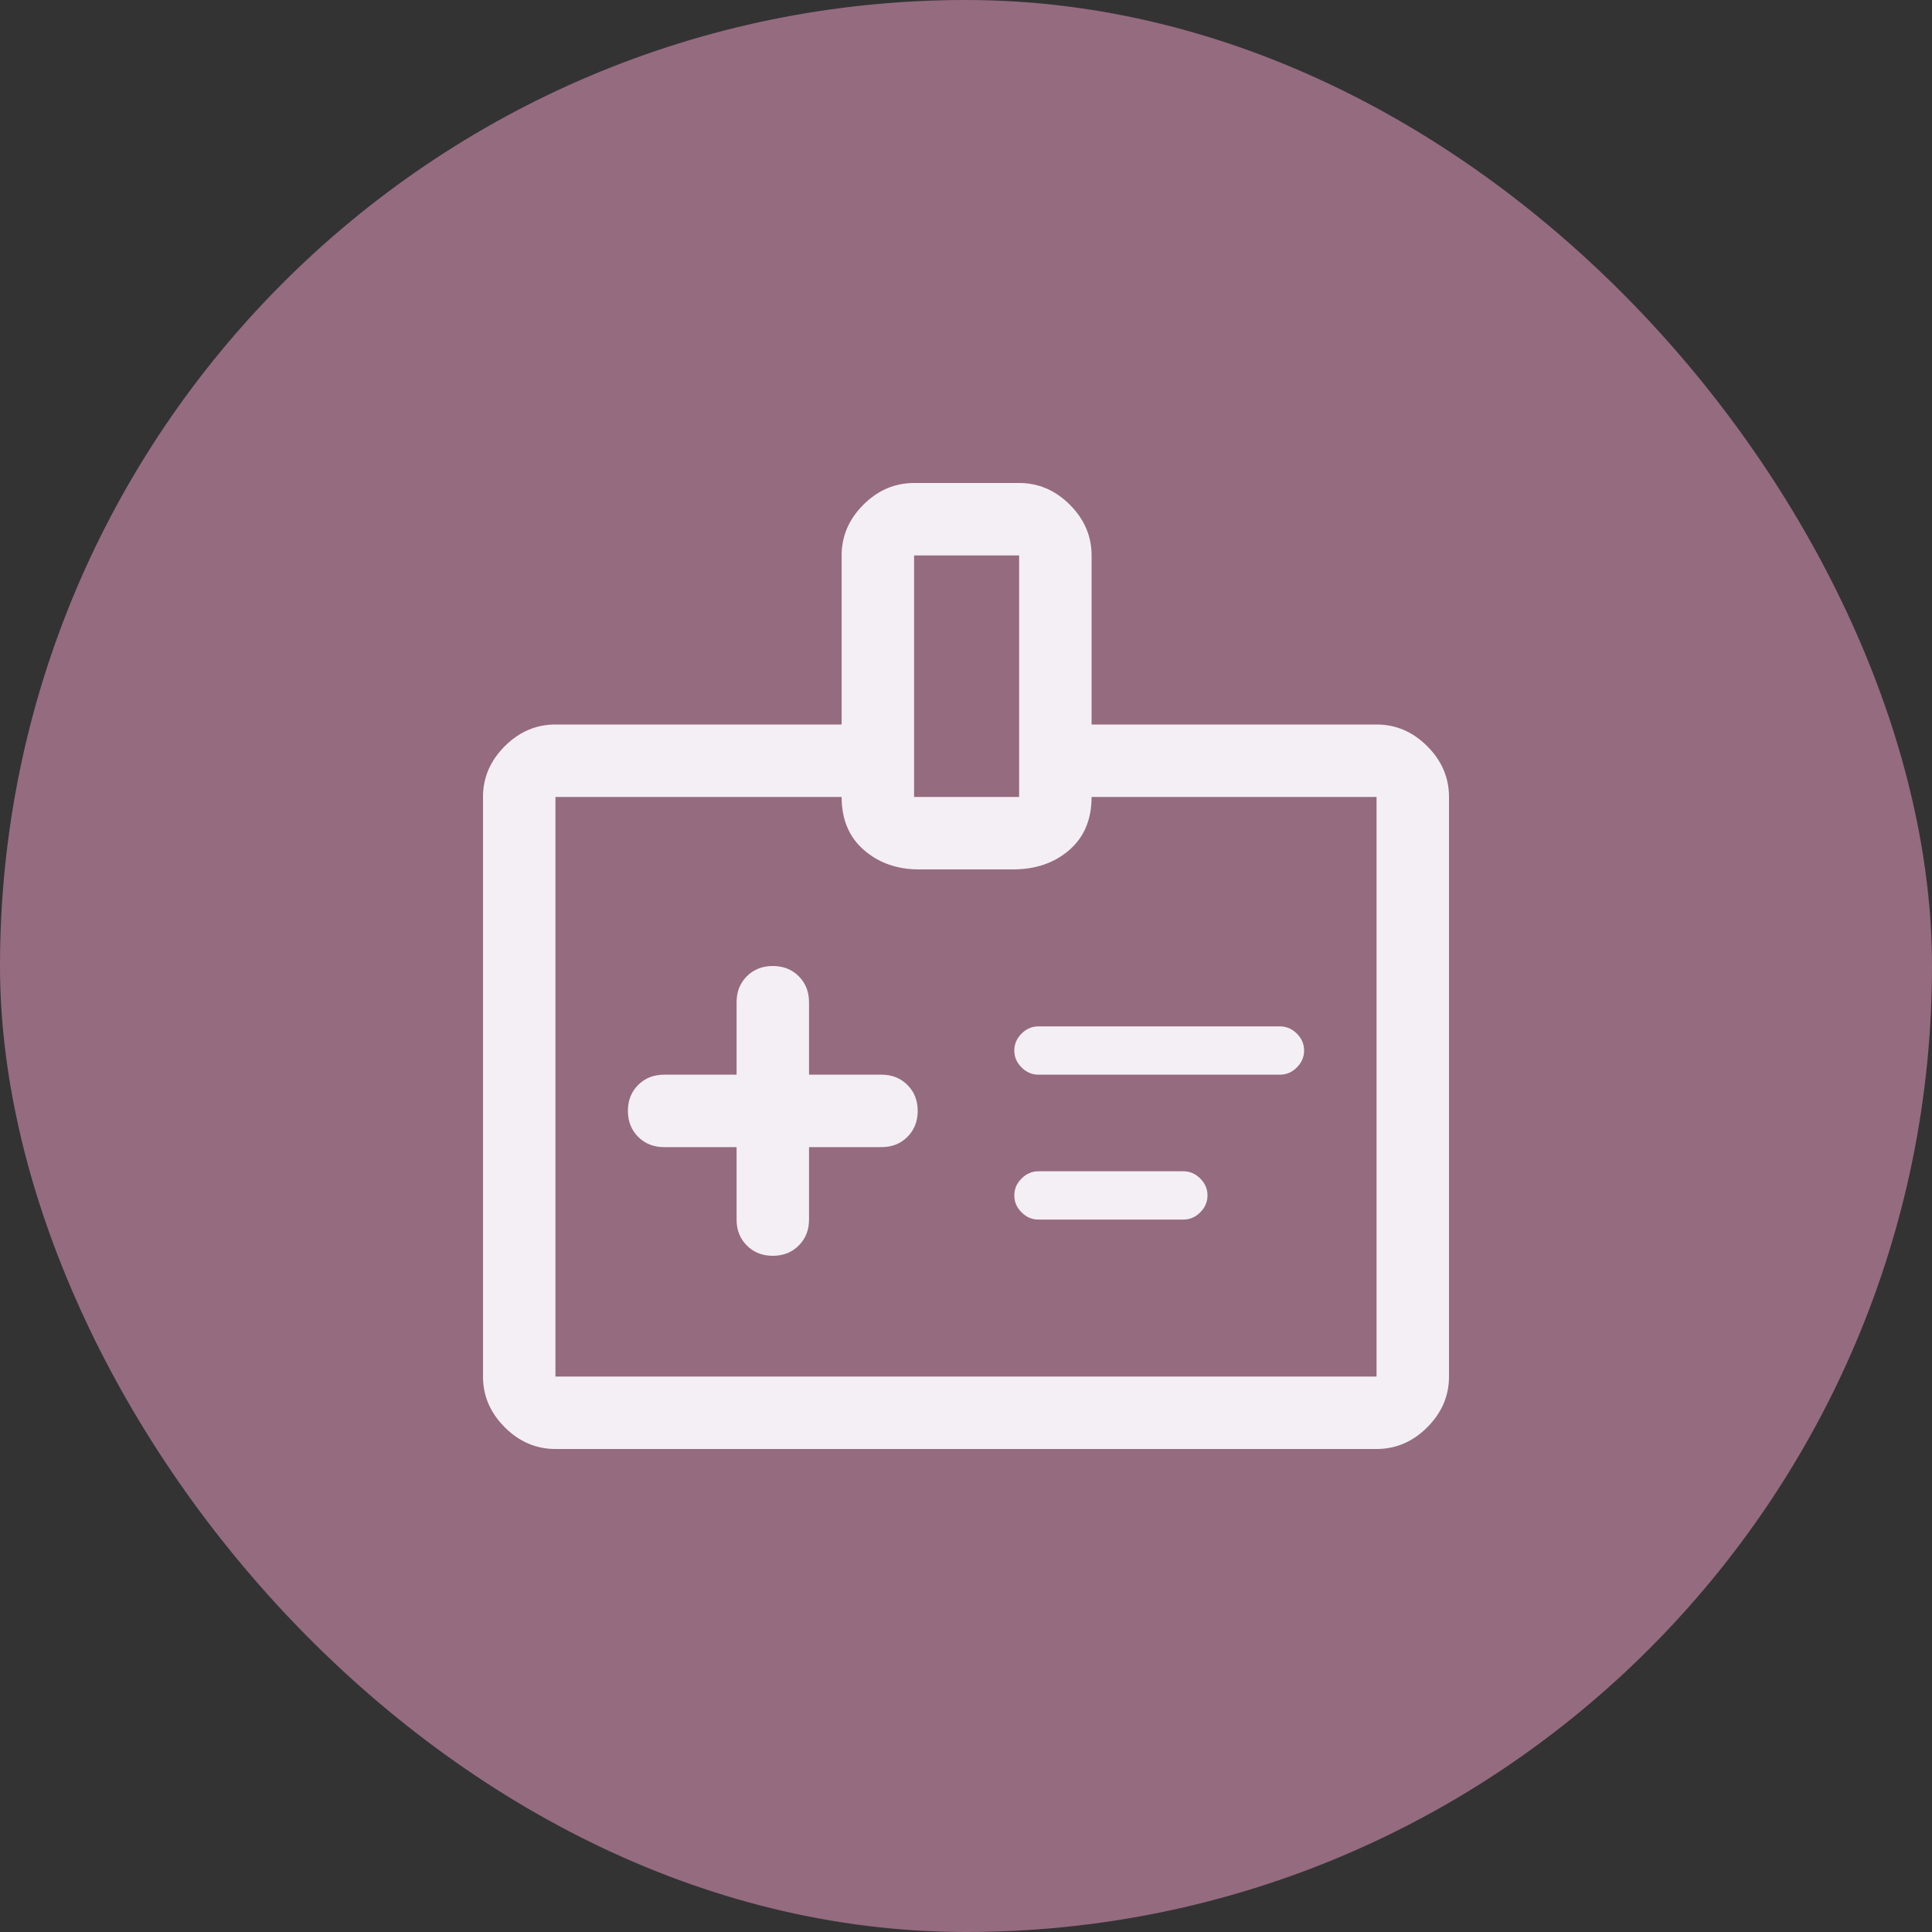 <svg width="56" height="56" viewBox="0 0 56 56" fill="none" xmlns="http://www.w3.org/2000/svg">
<rect x="0" y="0" width="56" height="56" fill="#333333" stroke="none"/>
<rect width="56" height="56" rx="28" fill="#956B80"/>
<path d="M21.35 33.25V35.35C21.35 35.653 21.449 35.904 21.648 36.102C21.846 36.301 22.097 36.4 22.4 36.4C22.703 36.4 22.954 36.301 23.152 36.102C23.351 35.904 23.45 35.653 23.45 35.35V33.25H25.55C25.853 33.25 26.104 33.151 26.302 32.953C26.501 32.754 26.6 32.503 26.6 32.2C26.6 31.897 26.501 31.646 26.302 31.448C26.104 31.249 25.853 31.15 25.55 31.15H23.45V29.05C23.45 28.747 23.351 28.496 23.152 28.297C22.954 28.099 22.703 28 22.4 28C22.097 28 21.846 28.099 21.648 28.297C21.449 28.496 21.35 28.747 21.35 29.05V31.15H19.25C18.947 31.15 18.696 31.249 18.497 31.448C18.299 31.646 18.2 31.897 18.2 32.2C18.2 32.503 18.299 32.754 18.497 32.953C18.696 33.151 18.947 33.25 19.25 33.25H21.35ZM37.1 31.15C37.287 31.15 37.45 31.08 37.59 30.94C37.73 30.8 37.8 30.637 37.8 30.45C37.8 30.263 37.73 30.1 37.59 29.96C37.45 29.82 37.287 29.75 37.1 29.75H30.1C29.913 29.75 29.75 29.82 29.61 29.96C29.47 30.1 29.4 30.263 29.4 30.45C29.4 30.637 29.47 30.8 29.61 30.94C29.75 31.08 29.913 31.15 30.1 31.15H37.1ZM34.3 35.35C34.487 35.35 34.65 35.28 34.79 35.14C34.93 35 35 34.837 35 34.65C35 34.463 34.93 34.3 34.79 34.16C34.65 34.02 34.487 33.95 34.3 33.95H30.1C29.913 33.95 29.75 34.02 29.61 34.16C29.47 34.3 29.4 34.463 29.4 34.65C29.4 34.837 29.47 35 29.61 35.14C29.75 35.28 29.913 35.35 30.1 35.35H34.3ZM31.64 21H39.9C40.46 21 40.95 21.21 41.37 21.63C41.79 22.05 42 22.54 42 23.1V39.9C42 40.46 41.79 40.95 41.37 41.37C40.95 41.79 40.46 42 39.9 42H16.1C15.54 42 15.05 41.79 14.63 41.37C14.21 40.95 14 40.46 14 39.9V23.1C14 22.54 14.21 22.05 14.63 21.63C15.05 21.21 15.54 21 16.1 21H24.395V16.1C24.395 15.54 24.605 15.05 25.025 14.63C25.445 14.21 25.935 14 26.495 14H29.54C30.1 14 30.59 14.21 31.01 14.63C31.43 15.05 31.64 15.54 31.64 16.1V21ZM26.495 23.1H29.54V16.1H26.495V23.1ZM24.395 23.1H16.1V39.9H39.9V23.1H31.64C31.64 23.753 31.424 24.267 30.992 24.64C30.561 25.013 30.018 25.2 29.365 25.2H26.635C26.005 25.2 25.474 25.013 25.043 24.64C24.611 24.267 24.395 23.753 24.395 23.1Z" fill="#F4EFF4"/>
</svg>
